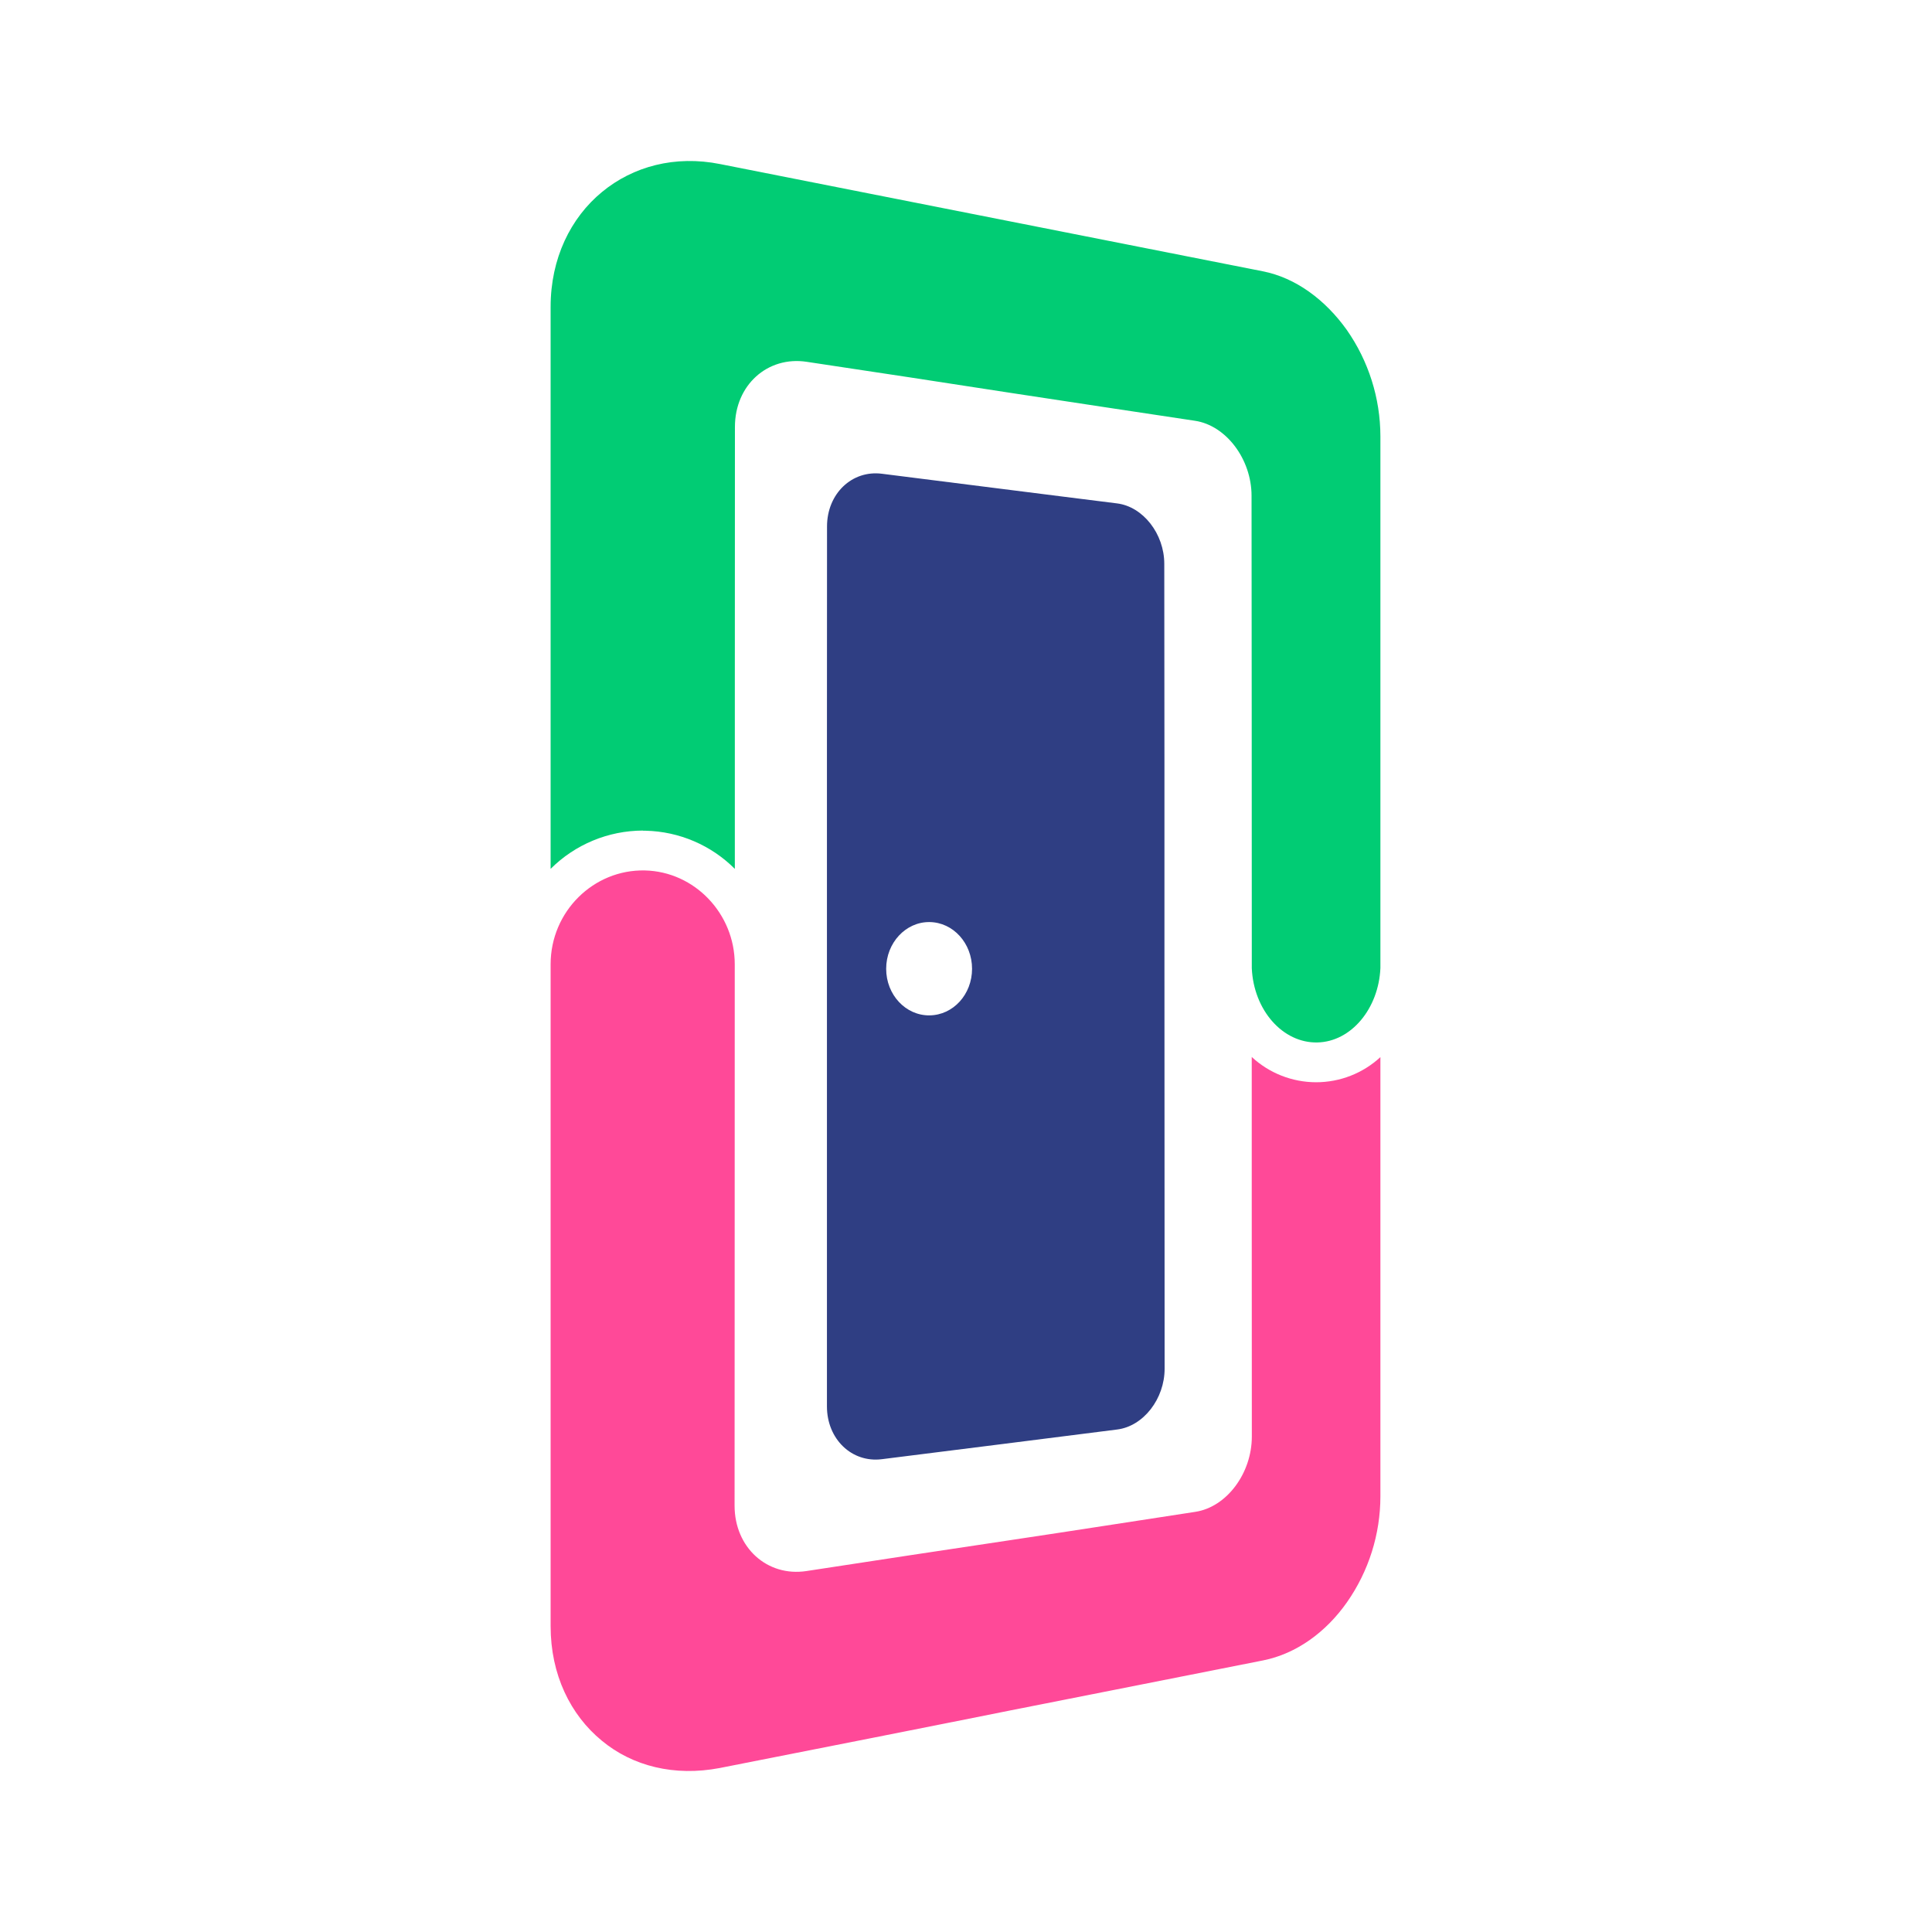<?xml version="1.0" encoding="UTF-8" standalone="yes"?>
<svg width="3000" height="3000" viewBox="0 0 3000 3000" fill="none" version="1.2" baseProfile="tiny-ps" xmlns="http://www.w3.org/2000/svg">
  <title>bimi-svg-tiny-12-ps</title>
  <rect width="3000" height="3000" fill="white"/>
  <g>
    <path fill-rule="evenodd" d="M1569.85 2391.39C1467.72 2406.65 1361.89 2422.68 1252.36 2439.5C1191.41 2448.85 1140.65 2403.12 1140.65 2337.98L1140.79 1953.07L1140.92 1504.03C1140.92 1501.79 1140.92 1499.54 1140.92 1497.27C1140.92 1418.89 1078.75 1353.38 1001.37 1351.62C921.737 1349.83 855 1415.35 855 1497.33V2525.15C855 2600.23 885.652 2662.86 934.495 2702.94C982.31 2742.59 1047.37 2758.78 1117.59 2745.37L1350.43 2699.42C1425.41 2684.72 1498.44 2669.91 1569.85 2655.75L1770.85 2615.99L1961.3 2578.28C2012.95 2567.96 2058.85 2534.58 2091.55 2488.01C2125.31 2439.8 2143.43 2382.39 2143.48 2323.55V1641.49C2116.27 1666.62 2080.58 1680.55 2043.54 1680.51C2006.51 1680.46 1970.85 1666.44 1943.7 1641.25V1733.36V1864.39L1943.84 2230.62C1943.84 2287.9 1904.64 2340.3 1855.94 2347.6C1763.9 2361.66 1668.32 2376.66 1569.85 2391.39Z" fill="#FF4998"/>
    <path fill-rule="evenodd" d="M1943.65 1105.93L1943.78 1496.75V1503.43C1946.7 1568.6 1991.84 1619.93 2045.69 1618.71C2098.29 1617.52 2140.67 1566.06 2143.48 1503.35V677.218C2143.32 618.222 2125.12 560.686 2091.31 512.338C2058.31 466.009 2012.33 431.249 1960.51 421.194L1770.33 383.623L1569.75 343.998L1350.81 300.75L1118.35 254.8C1048.07 240.691 982.823 258.449 934.872 298.047C886.057 338.159 855 401.3 855 476.443V1247.16V1349.17C893.022 1311.21 944.524 1289.83 998.257 1289.71L998.744 1289.95H1002.69C1054.72 1291.16 1104.27 1312.38 1141.05 1349.2V1247.27V1083.66L1141.19 662.92C1141.19 597.805 1191.98 552.531 1252.77 561.829C1362.06 578.191 1467.72 594.291 1569.75 610.131C1667.78 625.213 1763.55 639.431 1855.53 653.378C1904.19 660.676 1943.4 713.276 1943.4 769.849L1943.65 1105.93Z" fill="#01CC74"/>
    <path fill-rule="evenodd" d="M1509.41 1504.34C1509.41 1543.96 1480.27 1576.27 1443.36 1576.67C1406.45 1577.08 1376.04 1544.78 1376.04 1504.36C1376.04 1463.95 1406.48 1431.38 1443.36 1431.78C1480.24 1432.19 1509.41 1464.71 1509.41 1504.34ZM1808.27 1813.53C1808.27 1709.37 1808.14 1604.73 1808.14 1500.55C1808.14 1396.37 1808.14 1292.92 1808.14 1188.76C1808.14 1084.61 1808 979.939 1807.89 875.514C1807.89 829.1 1775.12 786.794 1734.62 781.685C1676.82 774.36 1617.89 767.115 1557.9 759.438C1496.26 751.544 1433.81 743.678 1369.6 735.65C1323.03 729.594 1284.2 766.574 1284.2 817.449C1284.2 931.398 1284.16 1045.41 1284.07 1159.49C1283.98 1273.56 1283.98 1387.32 1284.07 1500.77V2183.84C1284.07 2234.74 1322.76 2271.7 1369.33 2265.83C1433.7 2257.72 1496.5 2249.8 1557.9 2242.12C1618.13 2234.59 1677.12 2227.12 1734.86 2219.71C1775.64 2214.55 1808.41 2172 1808.41 2125.32C1808.27 2021.41 1808.27 1917.71 1808.27 1813.53Z" fill="#2F3E83"/>
  </g>
  <defs/>
</svg>